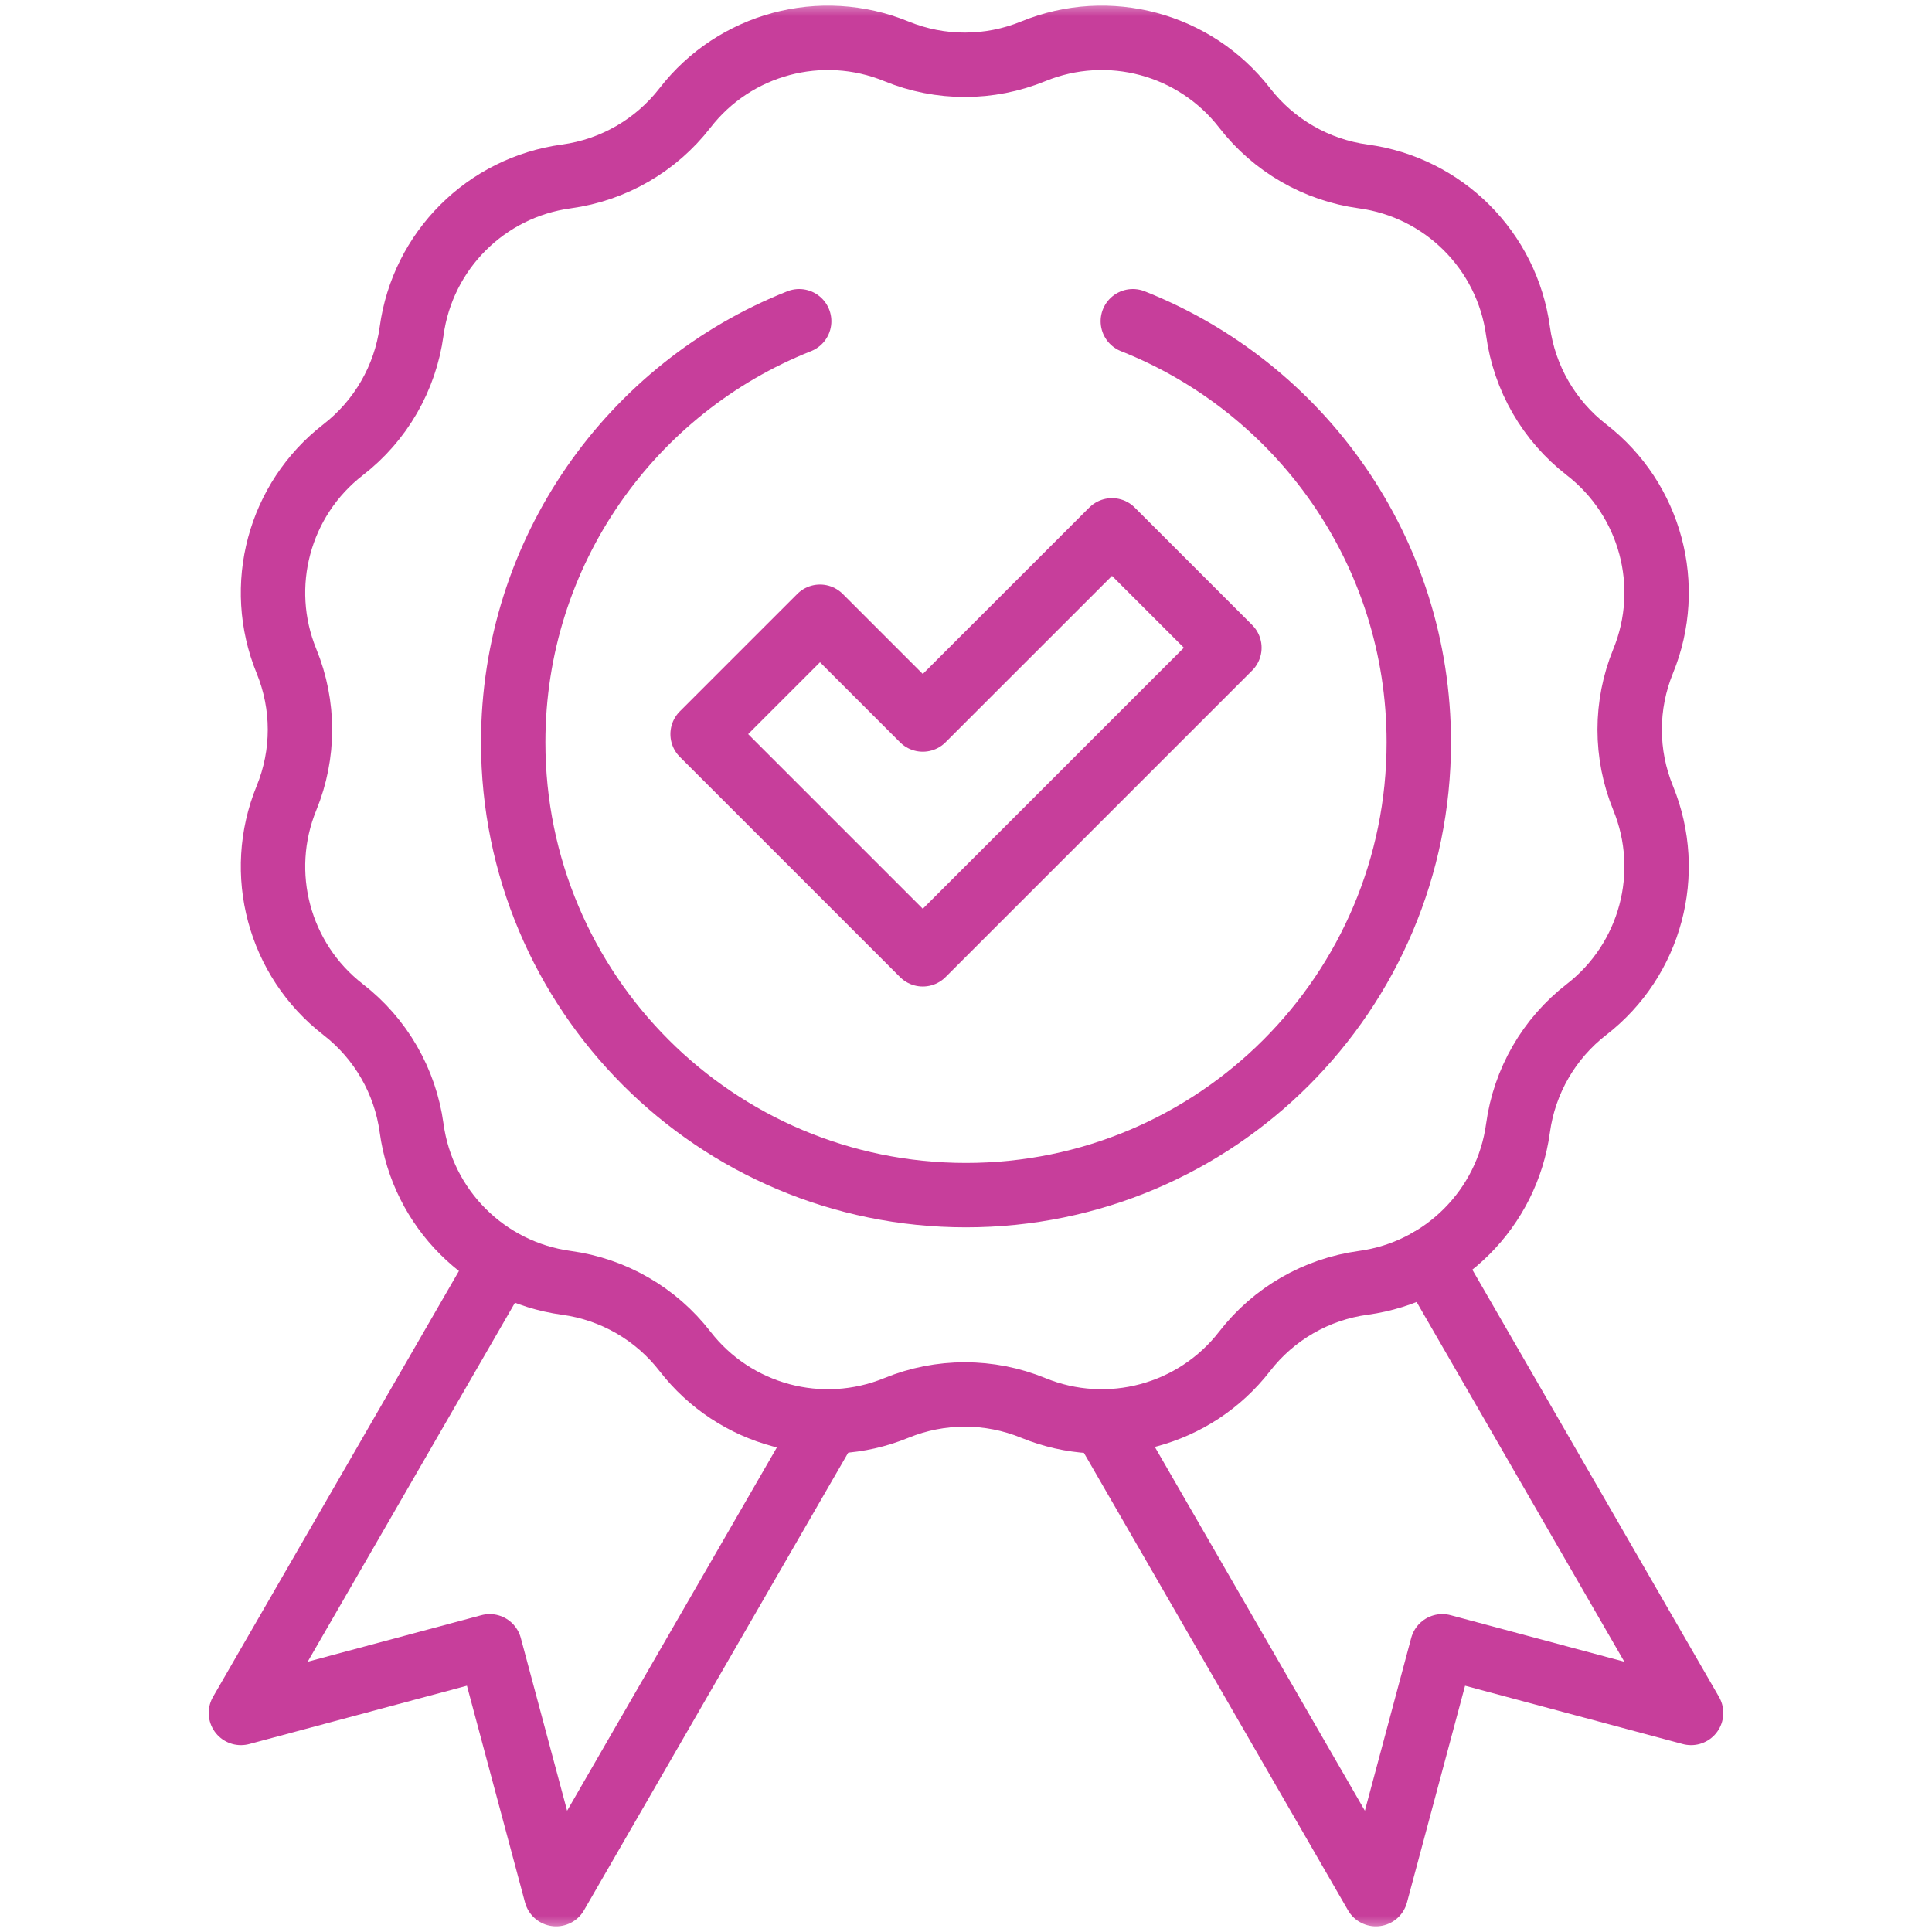 <svg width="60" height="60" viewBox="0 0 60 60" fill="none" xmlns="http://www.w3.org/2000/svg">
<mask id="mask0_43_1255" style="mask-type:luminance" maskUnits="userSpaceOnUse" x="0" y="0" width="60" height="60">
<path d="M0 7.62939e-06H60V60H0V7.62939e-06Z" fill="white"/>
</mask>
<g mask="url(#mask0_43_1255)">
<path d="M25.701 44.224L17.271 58.825L15.208 51.127L7.482 53.197L15.571 39.188" stroke="#C73E9B" stroke-width="2" stroke-miterlimit="10" stroke-linecap="round" stroke-linejoin="round"/>
<path d="M44.398 39.133L52.518 53.197L44.792 51.127L42.729 58.825L34.257 44.151" stroke="#C73E9B" stroke-width="2" stroke-miterlimit="10" stroke-linecap="round" stroke-linejoin="round"/>
<path d="M32.089 1.593C34.424 0.638 37.11 1.357 38.654 3.353C39.556 4.517 40.878 5.28 42.337 5.479C44.837 5.819 46.803 7.785 47.143 10.285C47.342 11.744 48.105 13.066 49.27 13.968C51.265 15.512 51.984 18.198 51.029 20.533C50.471 21.896 50.471 23.423 51.029 24.785C51.984 27.12 51.265 29.806 49.27 31.351C48.105 32.252 47.342 33.575 47.143 35.033V35.033C46.803 37.533 44.837 39.5 42.337 39.84C40.878 40.038 39.556 40.801 38.654 41.966C37.11 43.961 34.424 44.681 32.089 43.725C30.727 43.167 29.199 43.167 27.837 43.725C25.502 44.681 22.816 43.961 21.272 41.966C20.37 40.801 19.048 40.038 17.589 39.84C15.089 39.5 13.123 37.533 12.783 35.033V35.033C12.584 33.575 11.821 32.252 10.656 31.351C8.661 29.806 7.942 27.12 8.897 24.785C9.455 23.423 9.455 21.896 8.897 20.533C7.942 18.198 8.661 15.512 10.656 13.968C11.821 13.066 12.584 11.744 12.783 10.285C13.123 7.785 15.089 5.819 17.589 5.479C19.048 5.28 20.37 4.517 21.272 3.353C22.816 1.357 25.502 0.638 27.837 1.593C29.199 2.151 30.727 2.151 32.089 1.593Z" stroke="#C73E9B" stroke-width="2" stroke-miterlimit="10" stroke-linecap="round" stroke-linejoin="round"/>
<path d="M28.658 29.637L21.82 22.799L25.466 19.153L28.658 22.345L34.534 16.47L38.18 20.116L28.658 29.637Z" stroke="#C73E9B" stroke-width="2" stroke-miterlimit="10" stroke-linecap="round" stroke-linejoin="round"/>
<path d="M24.819 9.976C19.616 12.039 15.938 17.117 15.938 23.053C15.938 30.82 22.233 37.116 30 37.116C37.767 37.116 44.062 30.82 44.062 23.053C44.062 17.117 40.384 12.039 35.181 9.976" stroke="#C73E9B" stroke-width="2" stroke-miterlimit="10" stroke-linecap="round" stroke-linejoin="round"/>
</g>
</svg>
